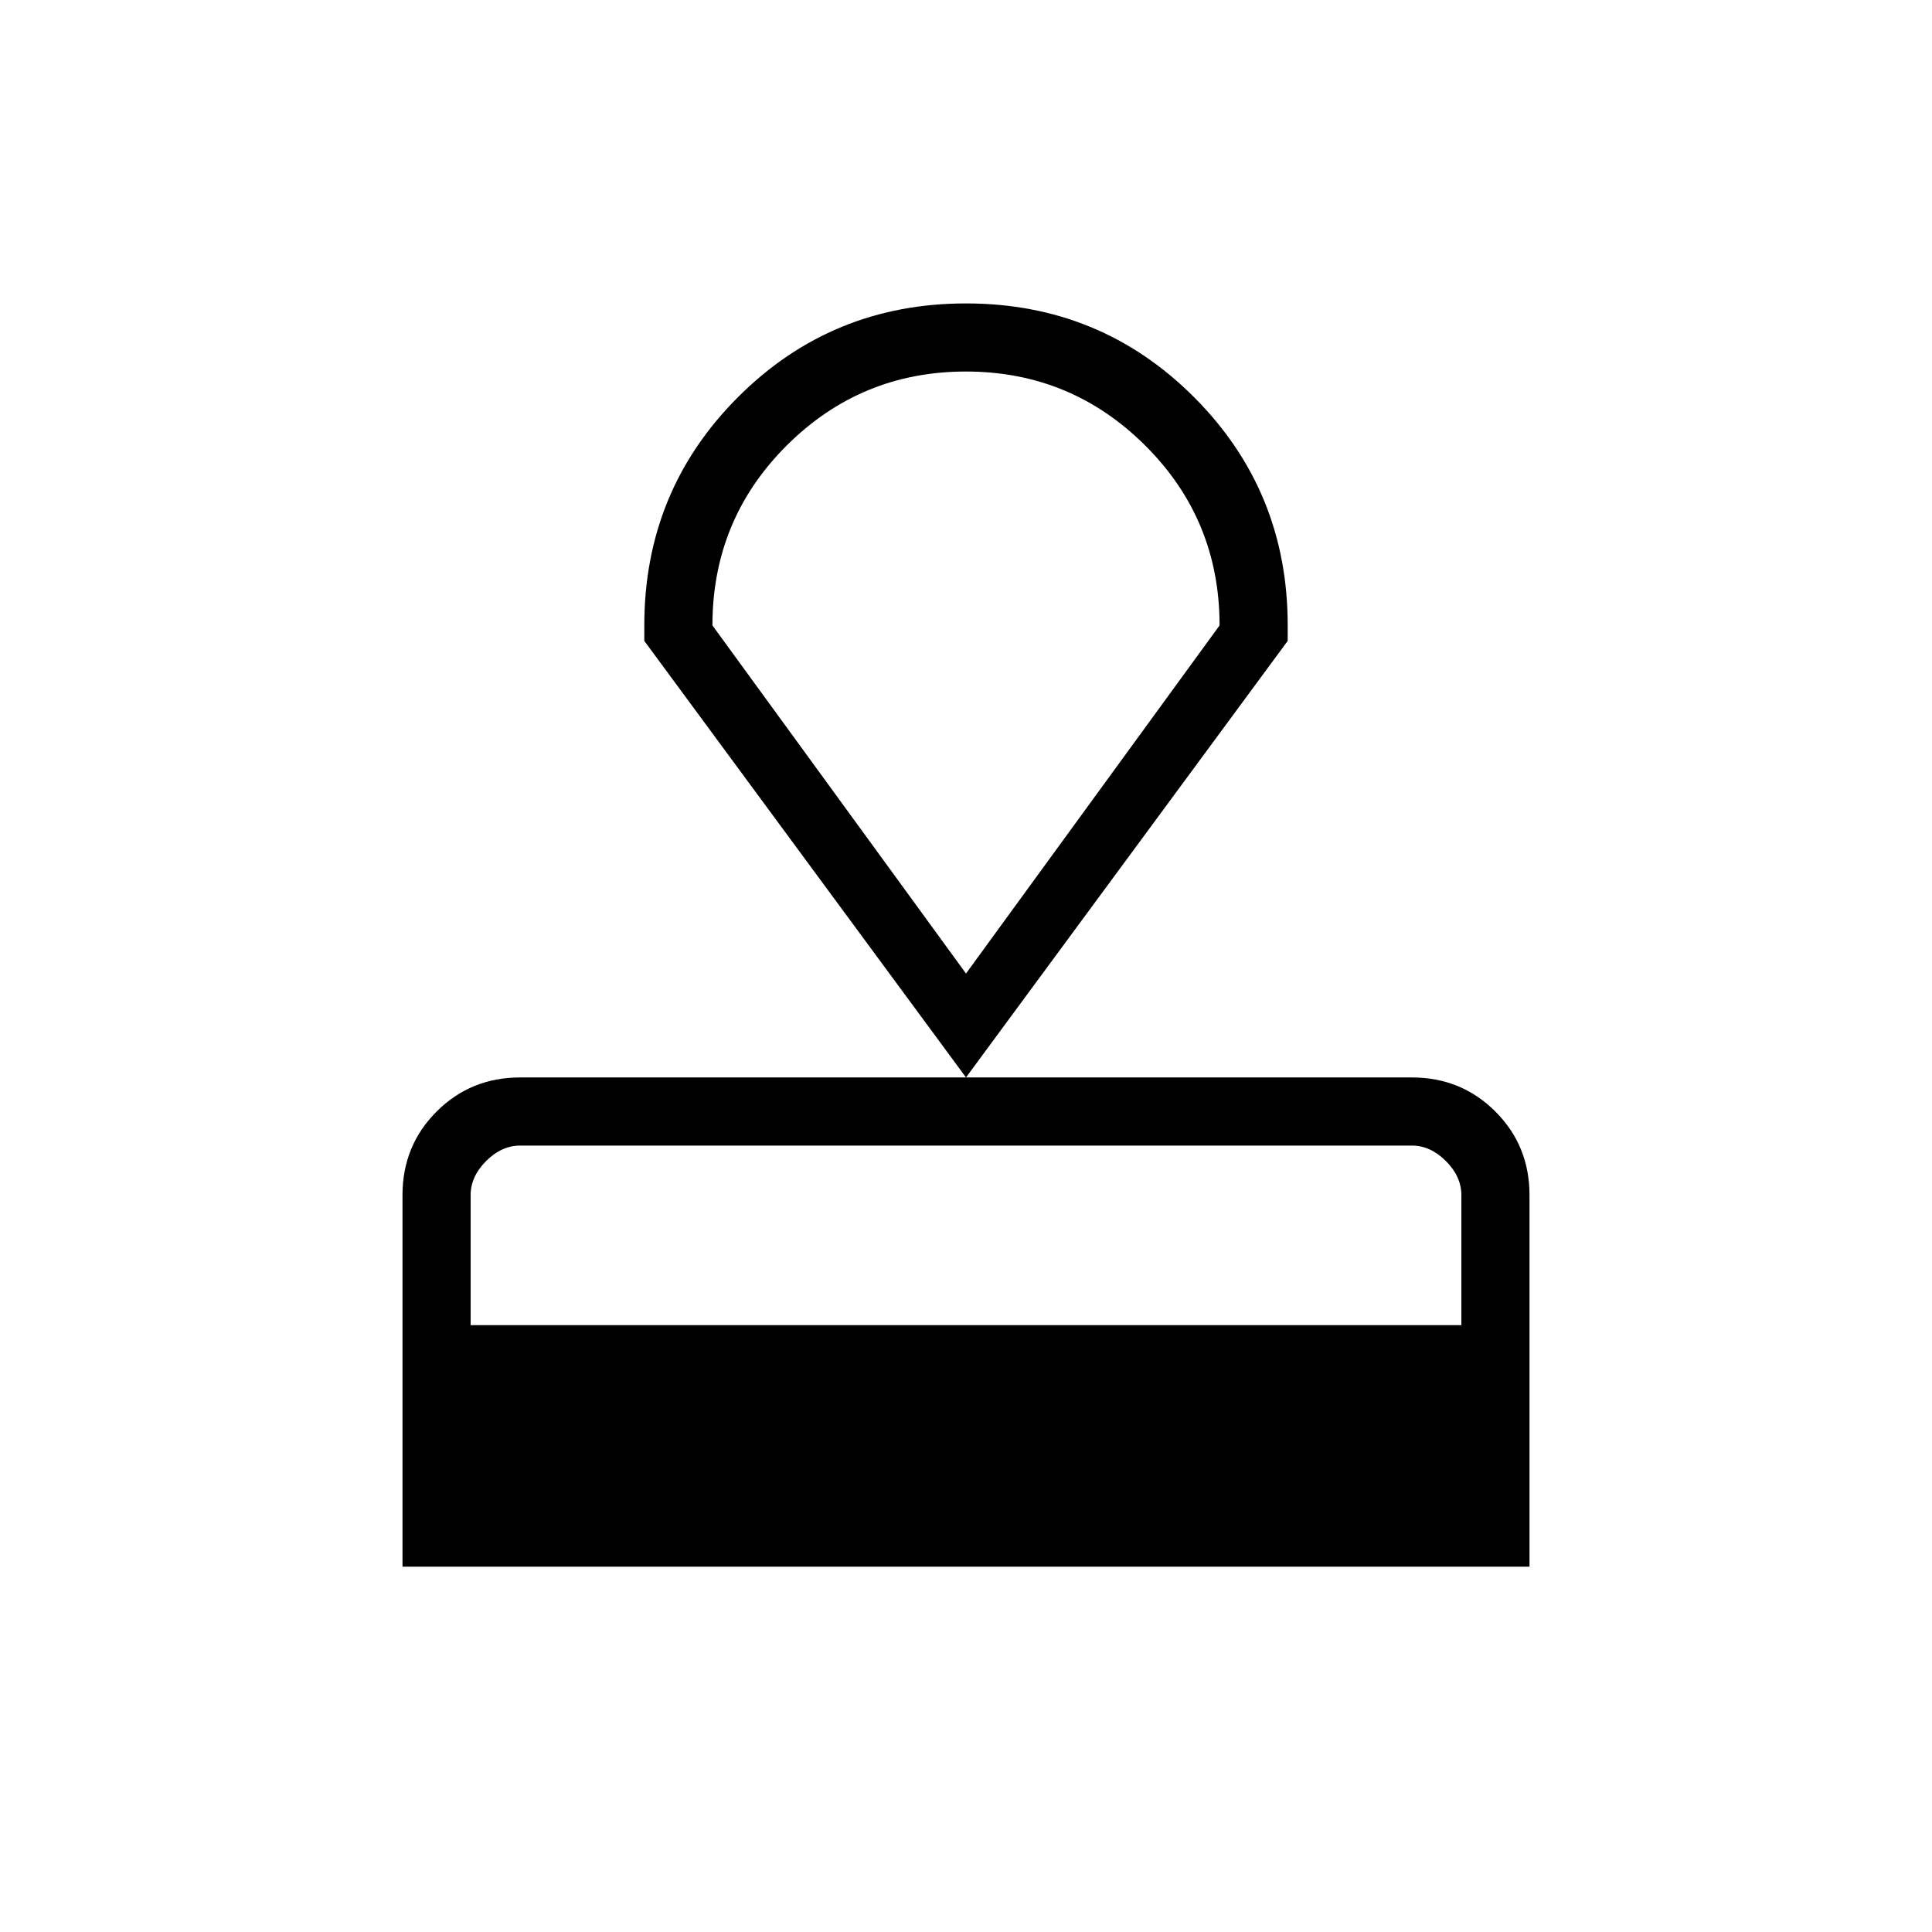 <svg xmlns="http://www.w3.org/2000/svg" height="40" viewBox="0 -960 960 960" width="40"><path d="M200-181.54v-184.61q0-24.58 16.94-41.52 16.94-16.95 41.52-16.95h443.08q24.58 0 41.52 16.95Q760-390.73 760-366.15v184.61H200Zm33.85-120h492.3v-64.61q0-9.23-7.69-16.93-7.69-7.69-16.92-7.69H258.46q-9.23 0-16.92 7.69-7.69 7.7-7.69 16.93v64.61ZM480-424.62 320.15-641.54v-7.69q0-66.85 46.54-113.42 46.53-46.58 113.31-46.58t113.31 46.58q46.54 46.57 46.54 113.42v7.69L480-424.62Zm0-51.64 126-172.97q0-52.57-36.91-89.36-36.91-36.8-89.13-36.8t-89.09 36.8Q354-701.8 354-649.23l126 172.97Zm0-149.95Z"/></svg>